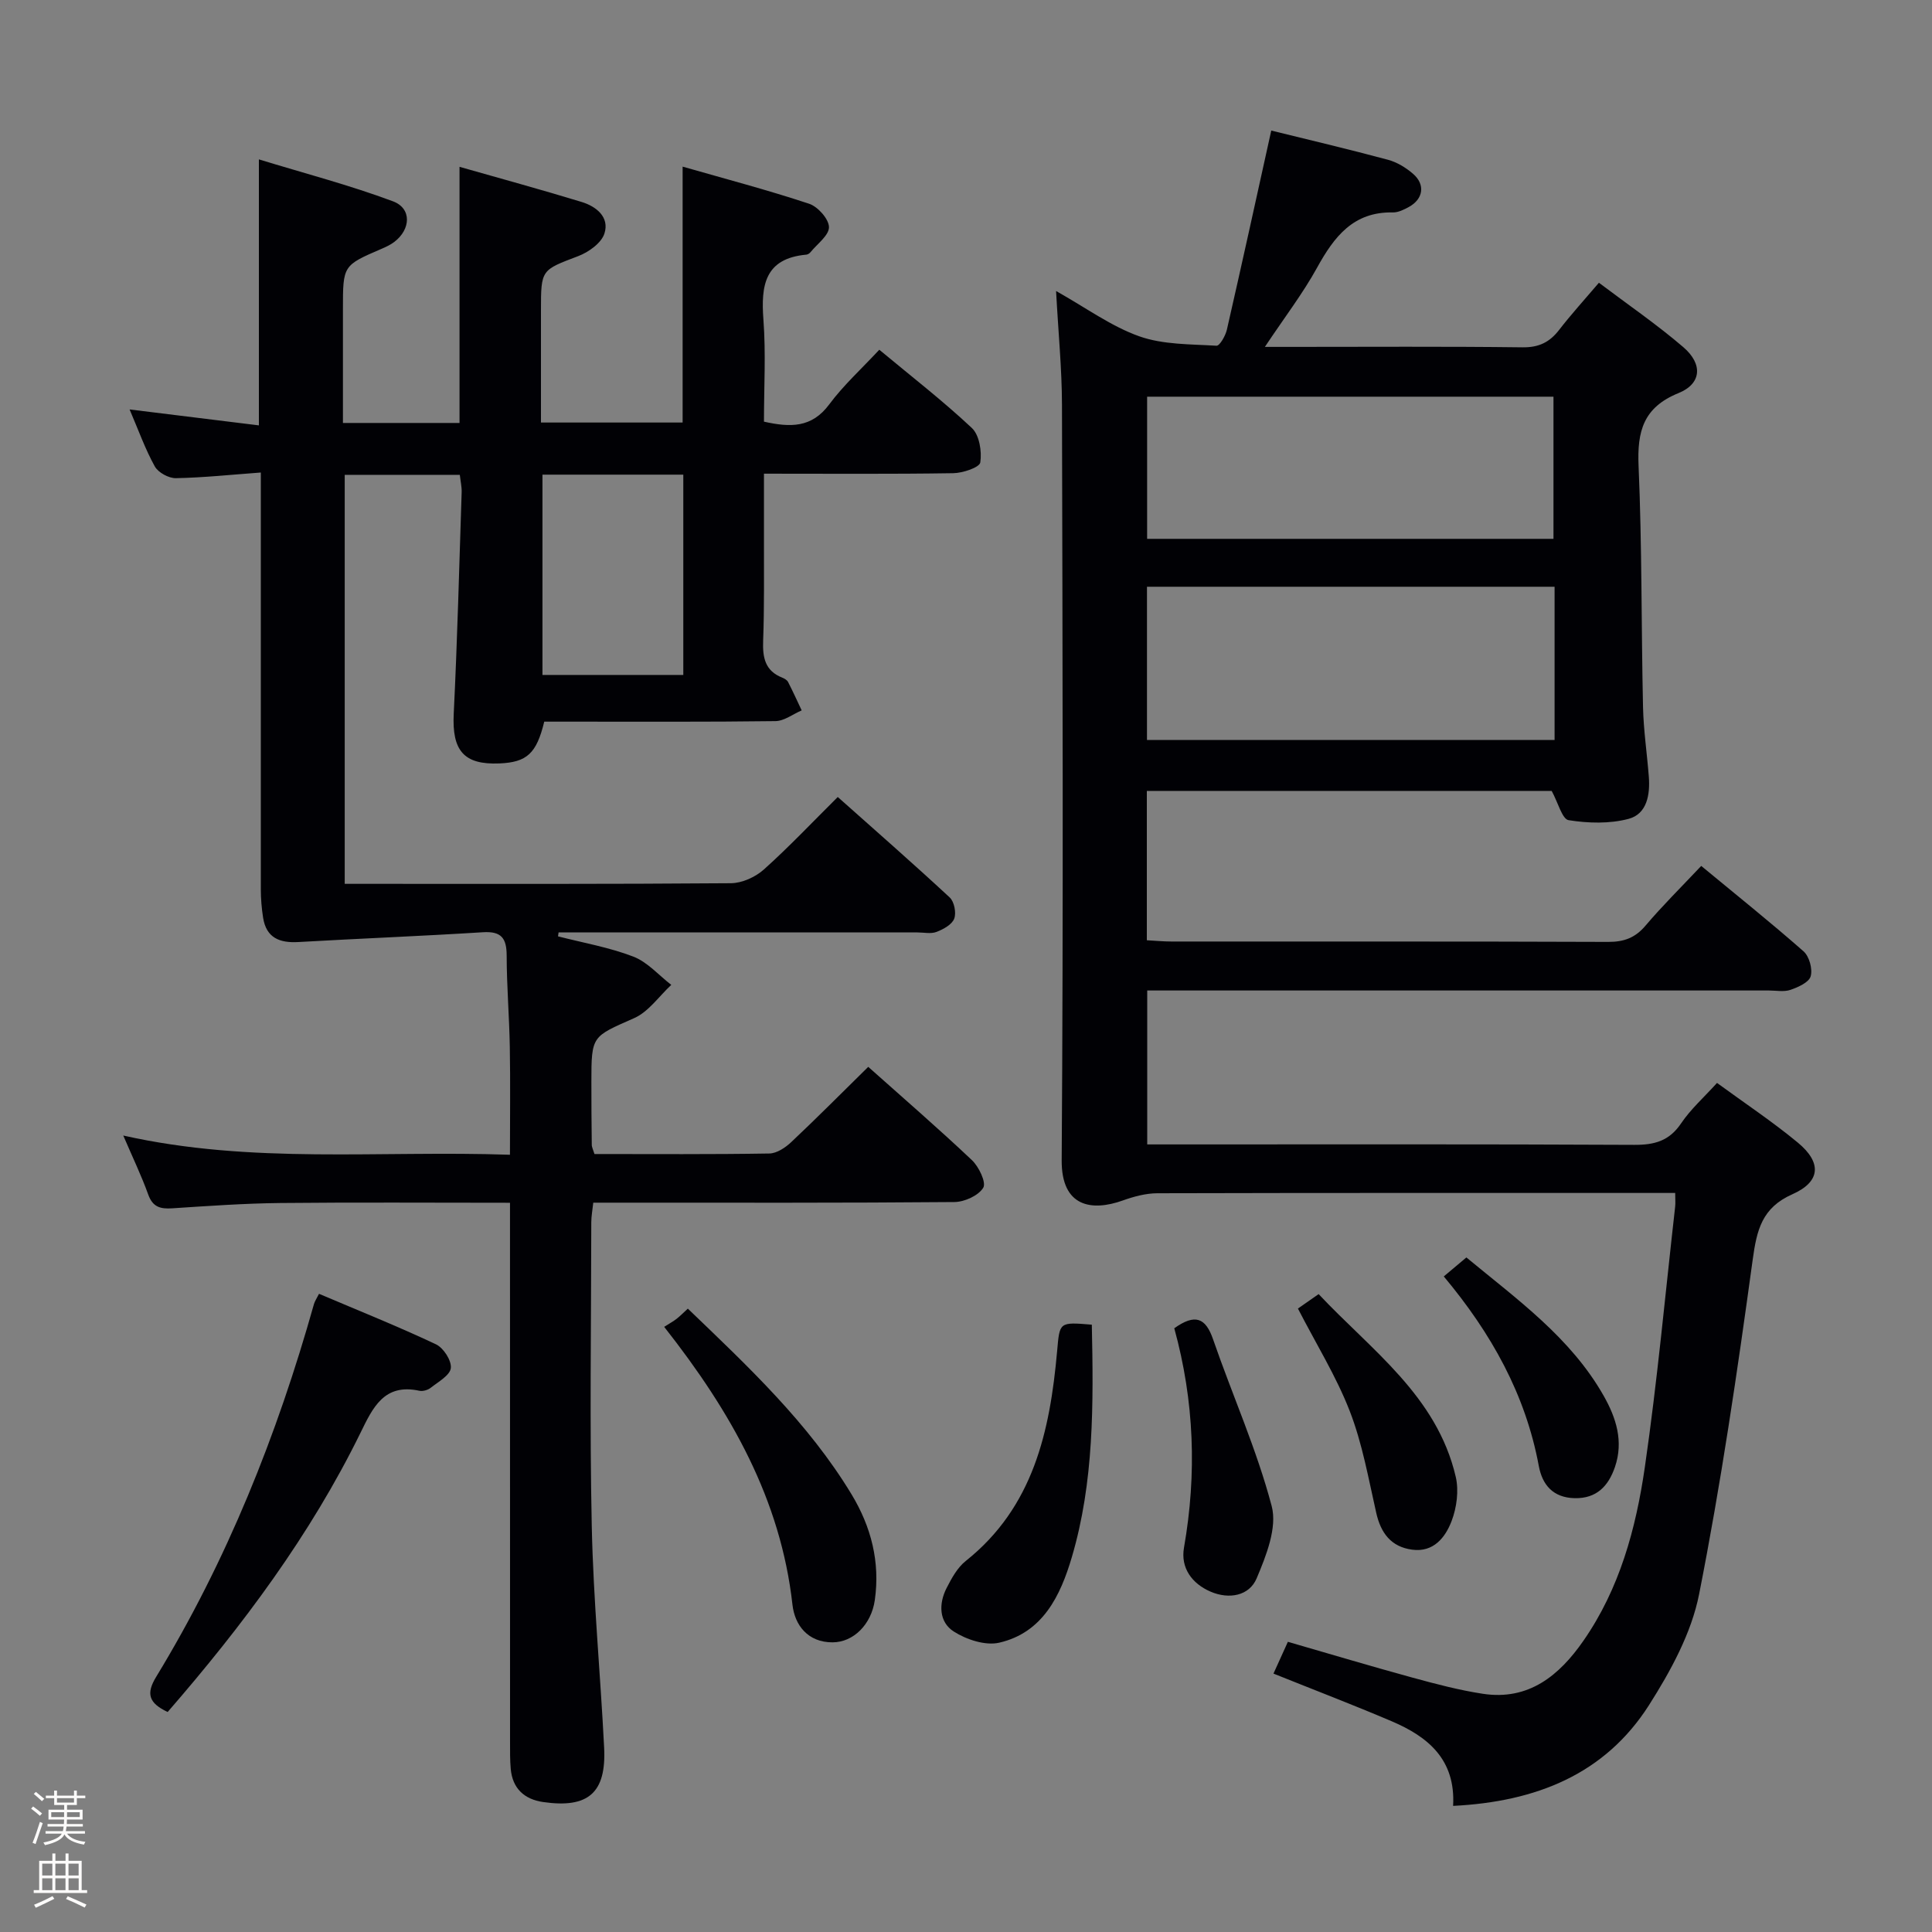 <svg enable-background="new 0 0 400 400" viewBox="0 0 400 400" xmlns="http://www.w3.org/2000/svg"><rect x="0" y="0" width="400" height="400" fill="#808080" stroke="none"/><path d="m6.44 374.46.42-.45c.65.47 1.27.95 1.85 1.44l-.45.49c-.65-.56-1.25-1.06-1.82-1.48m.93 7.33-.63-.26c.55-1.36 1.05-2.8 1.52-4.33.19.1.38.19.59.27-.46 1.29-.95 2.73-1.48 4.32m-.38-10.38.44-.42c.43.34 1.01.82 1.74 1.44l-.49.49c-.53-.51-1.09-1.01-1.69-1.51m2.5.35h1.72v-1.04h.59v1.04h3.52v-1.04h.59v1.04h1.75v.53h-1.75v1.42h-2.03v.97h3.22v2.03h-3.24c0 .35-.01.66-.03.93h3.32v.53h-3.37c-.03.27-.08.58-.15.94h3.96v.53h-3.71c.67.92 1.93 1.48 3.79 1.68-.13.24-.23.44-.29.59-2.13-.38-3.48-1.08-4.04-2.12-.43.97-1.77 1.72-4.03 2.23-.09-.19-.2-.37-.33-.55 2.1-.42 3.37-1.03 3.81-1.83h-3.36v-.53h3.58c.08-.29.13-.61.16-.94h-3.33v-.53h3.39c.02-.27.04-.58.04-.93h-3.23v-2.03h3.25v-.97h-2.07v-1.42h-1.73zm1.12 3.44v1h2.65c.01-.3.02-.44.01-.4v-.25-.35zm1.19-2h3.52v-.91h-3.52zm4.71 2h-2.63v.59c0 .15-.01.28-.01.4h2.64z" fill="#fcfbfa"/><path d="m13.56 383.74h.63v1.52h2.72v6.07h1.13v.6h-11.06v-.6h1.13v-6.07h2.73v-1.52h.63v1.52h2.1v-1.52zm-2.69 8.83.38.56c-1.24.63-2.53 1.25-3.85 1.85-.1-.21-.21-.42-.34-.63 1.36-.55 2.63-1.15 3.81-1.78m-2.13-4.27h2.1v-2.45h-2.1zm0 3.04h2.1v-2.46h-2.1zm2.72-3.04h2.1v-2.45h-2.1zm0 3.04h2.1v-2.46h-2.1zm6.07 3.6c-1.41-.71-2.7-1.3-3.86-1.78l.35-.56c1.45.62 2.75 1.19 3.88 1.72zm-1.25-9.09h-2.1v2.45h2.1zm-2.09 5.49h2.1v-2.46h-2.1z" fill="#fcfbfa"/><g fill="#010105"><path d="m123.08 238.93c12.23 0 24.22.09 36.21-.11 1.55-.03 3.34-1.23 4.55-2.38 5.33-5.02 10.48-10.21 15.92-15.56 7.16 6.39 14.46 12.69 21.46 19.31 1.45 1.37 3.01 4.64 2.35 5.72-.99 1.63-3.88 2.94-5.97 2.96-22.99.2-45.99.13-68.98.13-1.82 0-3.64 0-5.79 0-.16 1.52-.41 2.8-.41 4.07-.02 21-.35 42 .1 62.98.33 15.27 1.79 30.51 2.56 45.78.47 9.37-3.29 12.62-12.65 11.26-3.87-.56-6.33-2.81-6.69-6.87-.16-1.82-.14-3.66-.14-5.49-.01-35.16-.01-70.32-.01-105.48 0-1.95 0-3.91 0-6.23-16.26 0-31.9-.11-47.53.05-7.47.08-14.95.61-22.41 1.1-2.46.16-4.03-.26-4.96-2.85-1.4-3.89-3.2-7.63-5.17-12.22 26.65 5.99 53.06 3.05 80.06 3.98 0-7.74.1-15.02-.03-22.3-.11-6.32-.64-12.63-.65-18.94-.01-3.59-1.09-5.07-4.91-4.83-12.74.8-25.49 1.3-38.24 2.03-3.85.22-6.6-.86-7.27-4.99-.31-1.96-.48-3.96-.48-5.94-.01-26.67 0-53.33 0-79.99 0-1.8 0-3.61 0-6.29-6.14.45-11.86 1.06-17.58 1.17-1.48.03-3.66-1.16-4.37-2.43-1.99-3.59-3.38-7.51-5.22-11.8 9.14 1.13 17.78 2.19 26.77 3.3 0-18.28 0-36 0-55.07 9.37 2.87 18.74 5.31 27.76 8.68 3.93 1.47 3.7 5.81.26 8.42-.78.59-1.7 1.02-2.61 1.41-8.01 3.45-8.01 3.44-8.01 12.47v23.59h24.14c0-17.53 0-34.91 0-53.03 8.49 2.42 16.92 4.72 25.27 7.27 3.06.93 5.82 3.15 4.73 6.54-.63 1.97-3.26 3.85-5.41 4.67-7.66 2.92-7.73 2.74-7.73 11.19v23.27h29.33c0-17.42 0-34.79 0-52.98 8.84 2.53 17.6 4.84 26.18 7.68 1.81.6 4.08 3.14 4.12 4.83.03 1.71-2.43 3.49-3.83 5.21-.2.24-.55.47-.85.5-8.64.79-9.43 6.38-8.89 13.49.52 6.93.11 13.93.11 21.09 5.44 1.21 9.88 1.32 13.51-3.57 2.94-3.96 6.66-7.34 10.37-11.32 6.57 5.47 13.14 10.55 19.16 16.2 1.56 1.46 2.1 4.84 1.75 7.13-.16 1.04-3.62 2.2-5.6 2.23-12.81.2-25.62.1-39.19.1 0 4.75.01 9.18 0 13.61-.02 7 .09 14-.17 20.99-.13 3.48.4 6.23 3.96 7.63.45.18.98.49 1.19.88 1 1.94 1.9 3.93 2.83 5.9-1.81.77-3.62 2.2-5.44 2.22-14.16.19-28.33.1-42.49.11-1.82 0-3.64 0-5.37 0-1.6 6.61-3.6 8.41-9.28 8.65-7.4.31-9.84-2.67-9.46-10.3.75-15.27 1.14-30.55 1.64-45.83.04-1.13-.23-2.26-.38-3.62-7.96 0-15.72 0-23.83 0v84.68h4.49c25.16 0 50.32.07 75.48-.13 2.31-.02 5.07-1.28 6.82-2.85 5.2-4.66 10.01-9.76 15.29-15 7.73 6.88 15.56 13.73 23.18 20.8.94.87 1.39 3.19.93 4.39-.47 1.23-2.25 2.2-3.66 2.74-1.16.45-2.63.11-3.96.11-23.16 0-46.32 0-69.48 0-1.6 0-3.21 0-4.81 0-.04.27-.08.54-.12.81 5.21 1.34 10.59 2.27 15.58 4.19 2.94 1.13 5.27 3.85 7.87 5.86-2.54 2.35-4.69 5.56-7.68 6.88-8.73 3.87-8.86 3.57-8.86 13.17 0 4.33.02 8.66.08 13-.02.49.24.95.56 1.97zm-10.77-140.66v41.47h29.16c0-13.93 0-27.6 0-41.47-9.78 0-19.21 0-29.16 0z"/><path d="m300.85 373.89c.55-9.61-5.21-14.32-12.69-17.51-7.93-3.38-15.98-6.46-24.5-9.88.95-2.09 1.87-4.12 2.98-6.58 8.72 2.52 17.24 5.07 25.82 7.42 4.8 1.31 9.64 2.59 14.54 3.34 9.51 1.45 15.85-3.8 20.83-10.98 7.49-10.77 10.87-23.21 12.71-35.9 2.6-17.91 4.24-35.96 6.28-53.95.09-.78.01-1.57.01-2.86-2 0-3.63 0-5.25 0-33.99 0-67.98-.03-101.98.06-2.38.01-4.86.68-7.12 1.49-6.45 2.31-12.73 1.37-12.67-8.31.36-52.15.18-104.31.06-156.46-.02-7.45-.76-14.9-1.22-23.52 6.27 3.52 11.44 7.33 17.23 9.38 4.95 1.75 10.61 1.62 15.98 1.95.67.04 1.86-2.06 2.15-3.31 3.1-13.56 6.08-27.16 9.19-41.24 7.57 1.87 15.91 3.83 24.17 6.05 1.86.5 3.69 1.62 5.17 2.89 2.61 2.23 2.14 5.26-.87 6.89-1.01.55-2.19 1.14-3.28 1.12-8.2-.17-12.17 5.03-15.71 11.45-2.95 5.35-6.72 10.26-10.8 16.39h5.37c16 0 31.99-.11 47.99.09 3.39.04 5.61-1.07 7.58-3.63 2.43-3.15 5.12-6.1 8.22-9.74 5.96 4.5 11.98 8.62 17.48 13.34 4.08 3.5 3.77 7.57-.99 9.5-7.3 2.96-8.59 7.91-8.28 15.09.72 16.62.55 33.29.92 49.93.11 4.81.83 9.6 1.2 14.4.29 3.72-.38 7.71-4.17 8.73-3.92 1.05-8.37.92-12.43.28-1.34-.21-2.18-3.62-3.51-6.06-27.48 0-55.52 0-83.82 0v30.92c1.82.1 3.43.26 5.04.26 30.16.02 60.32-.04 90.48.08 3.27.01 5.59-.84 7.73-3.37 3.53-4.16 7.42-8 11.53-12.36 7.23 5.98 14.35 11.67 21.18 17.68 1.19 1.04 1.91 3.66 1.48 5.17-.35 1.26-2.59 2.26-4.19 2.81-1.34.46-2.97.13-4.47.13-40.82 0-81.65 0-122.47 0-1.97 0-3.94 0-6.23 0v31.87h5.85c31.66 0 63.32-.07 94.98.09 4.18.02 7.23-.79 9.69-4.43 2.01-2.98 4.79-5.45 7.45-8.39 5.78 4.22 11.46 8 16.7 12.33 5.03 4.15 4.77 8.11-1.08 10.71-6.33 2.8-7.39 7.39-8.24 13.6-3.17 23.15-6.56 46.31-11.09 69.22-1.59 8.06-5.91 15.94-10.4 23-9.12 14.27-23.33 19.96-40.53 20.82zm21.01-252.41c-28.37 0-56.24 0-84.39 0v31.73h84.39c0-10.68 0-20.97 0-31.73zm-84.36-39.35v29.43h84.13c0-9.95 0-19.64 0-29.43-28.14 0-55.91 0-84.13 0z"/><path d="m34.71 354.45c-3.92-1.85-4.5-3.78-2.4-7.24 14.69-24.12 25.06-50.09 32.69-77.21.17-.6.55-1.14 1.05-2.13 8.19 3.48 16.31 6.73 24.2 10.45 1.56.73 3.26 3.36 3.09 4.92-.17 1.51-2.6 2.85-4.17 4.09-.59.47-1.64.77-2.36.61-7.29-1.58-9.63 3.51-12.16 8.68-10.39 21.19-24.38 39.91-39.94 57.83z"/><path d="m137.51 274.71c1.16-.74 1.9-1.14 2.56-1.65.77-.61 1.47-1.32 2.34-2.12 12.44 11.95 24.93 23.63 33.89 38.44 4.08 6.75 5.94 14.03 4.82 21.91-.72 5.03-4.42 8.73-8.75 8.74-5.12.01-7.83-3.56-8.3-7.8-2.44-21.77-12.68-39.89-26.56-57.52z"/><path d="m226.05 274.26c.35 16.43.47 32.55-4.15 48.17-2.34 7.92-5.99 15.59-15.02 17.67-2.86.66-6.78-.63-9.41-2.31-3.07-1.96-3.16-5.73-1.49-9 1.04-2.03 2.24-4.24 3.97-5.61 14.01-11.15 17.43-26.86 18.91-43.38.55-6.09.34-6.11 7.19-5.54z"/><path d="m243.12 275c4.31-3.06 6.49-2.2 8.04 2.31 3.98 11.53 9.03 22.76 12.13 34.51 1.18 4.45-1.14 10.28-3.11 14.95-1.54 3.66-5.73 4.4-9.53 2.77-3.86-1.66-6.25-4.91-5.52-9.1 2.68-15.29 2.14-30.38-2.01-45.44z"/><path d="m268.72 270.92c.94-.65 2.3-1.6 4.29-2.99 10.86 11.59 24.48 21.04 28.39 37.84.66 2.86.2 6.36-.86 9.14-1.29 3.39-3.74 6.54-8.19 5.93-4.33-.59-6.46-3.41-7.41-7.6-1.61-7.09-2.88-14.36-5.49-21.09-2.79-7.19-6.94-13.86-10.73-21.23z"/><path d="m298.92 264.27c1.84-1.54 3.2-2.69 4.68-3.93 10.55 8.73 21.59 16.6 28.42 28.64 2.6 4.58 4.15 9.44 2.34 14.74-1.35 3.95-3.8 6.57-8.37 6.46-4.42-.11-6.67-2.72-7.4-6.68-2.75-14.78-9.79-27.41-19.67-39.23z"/></g></svg>
